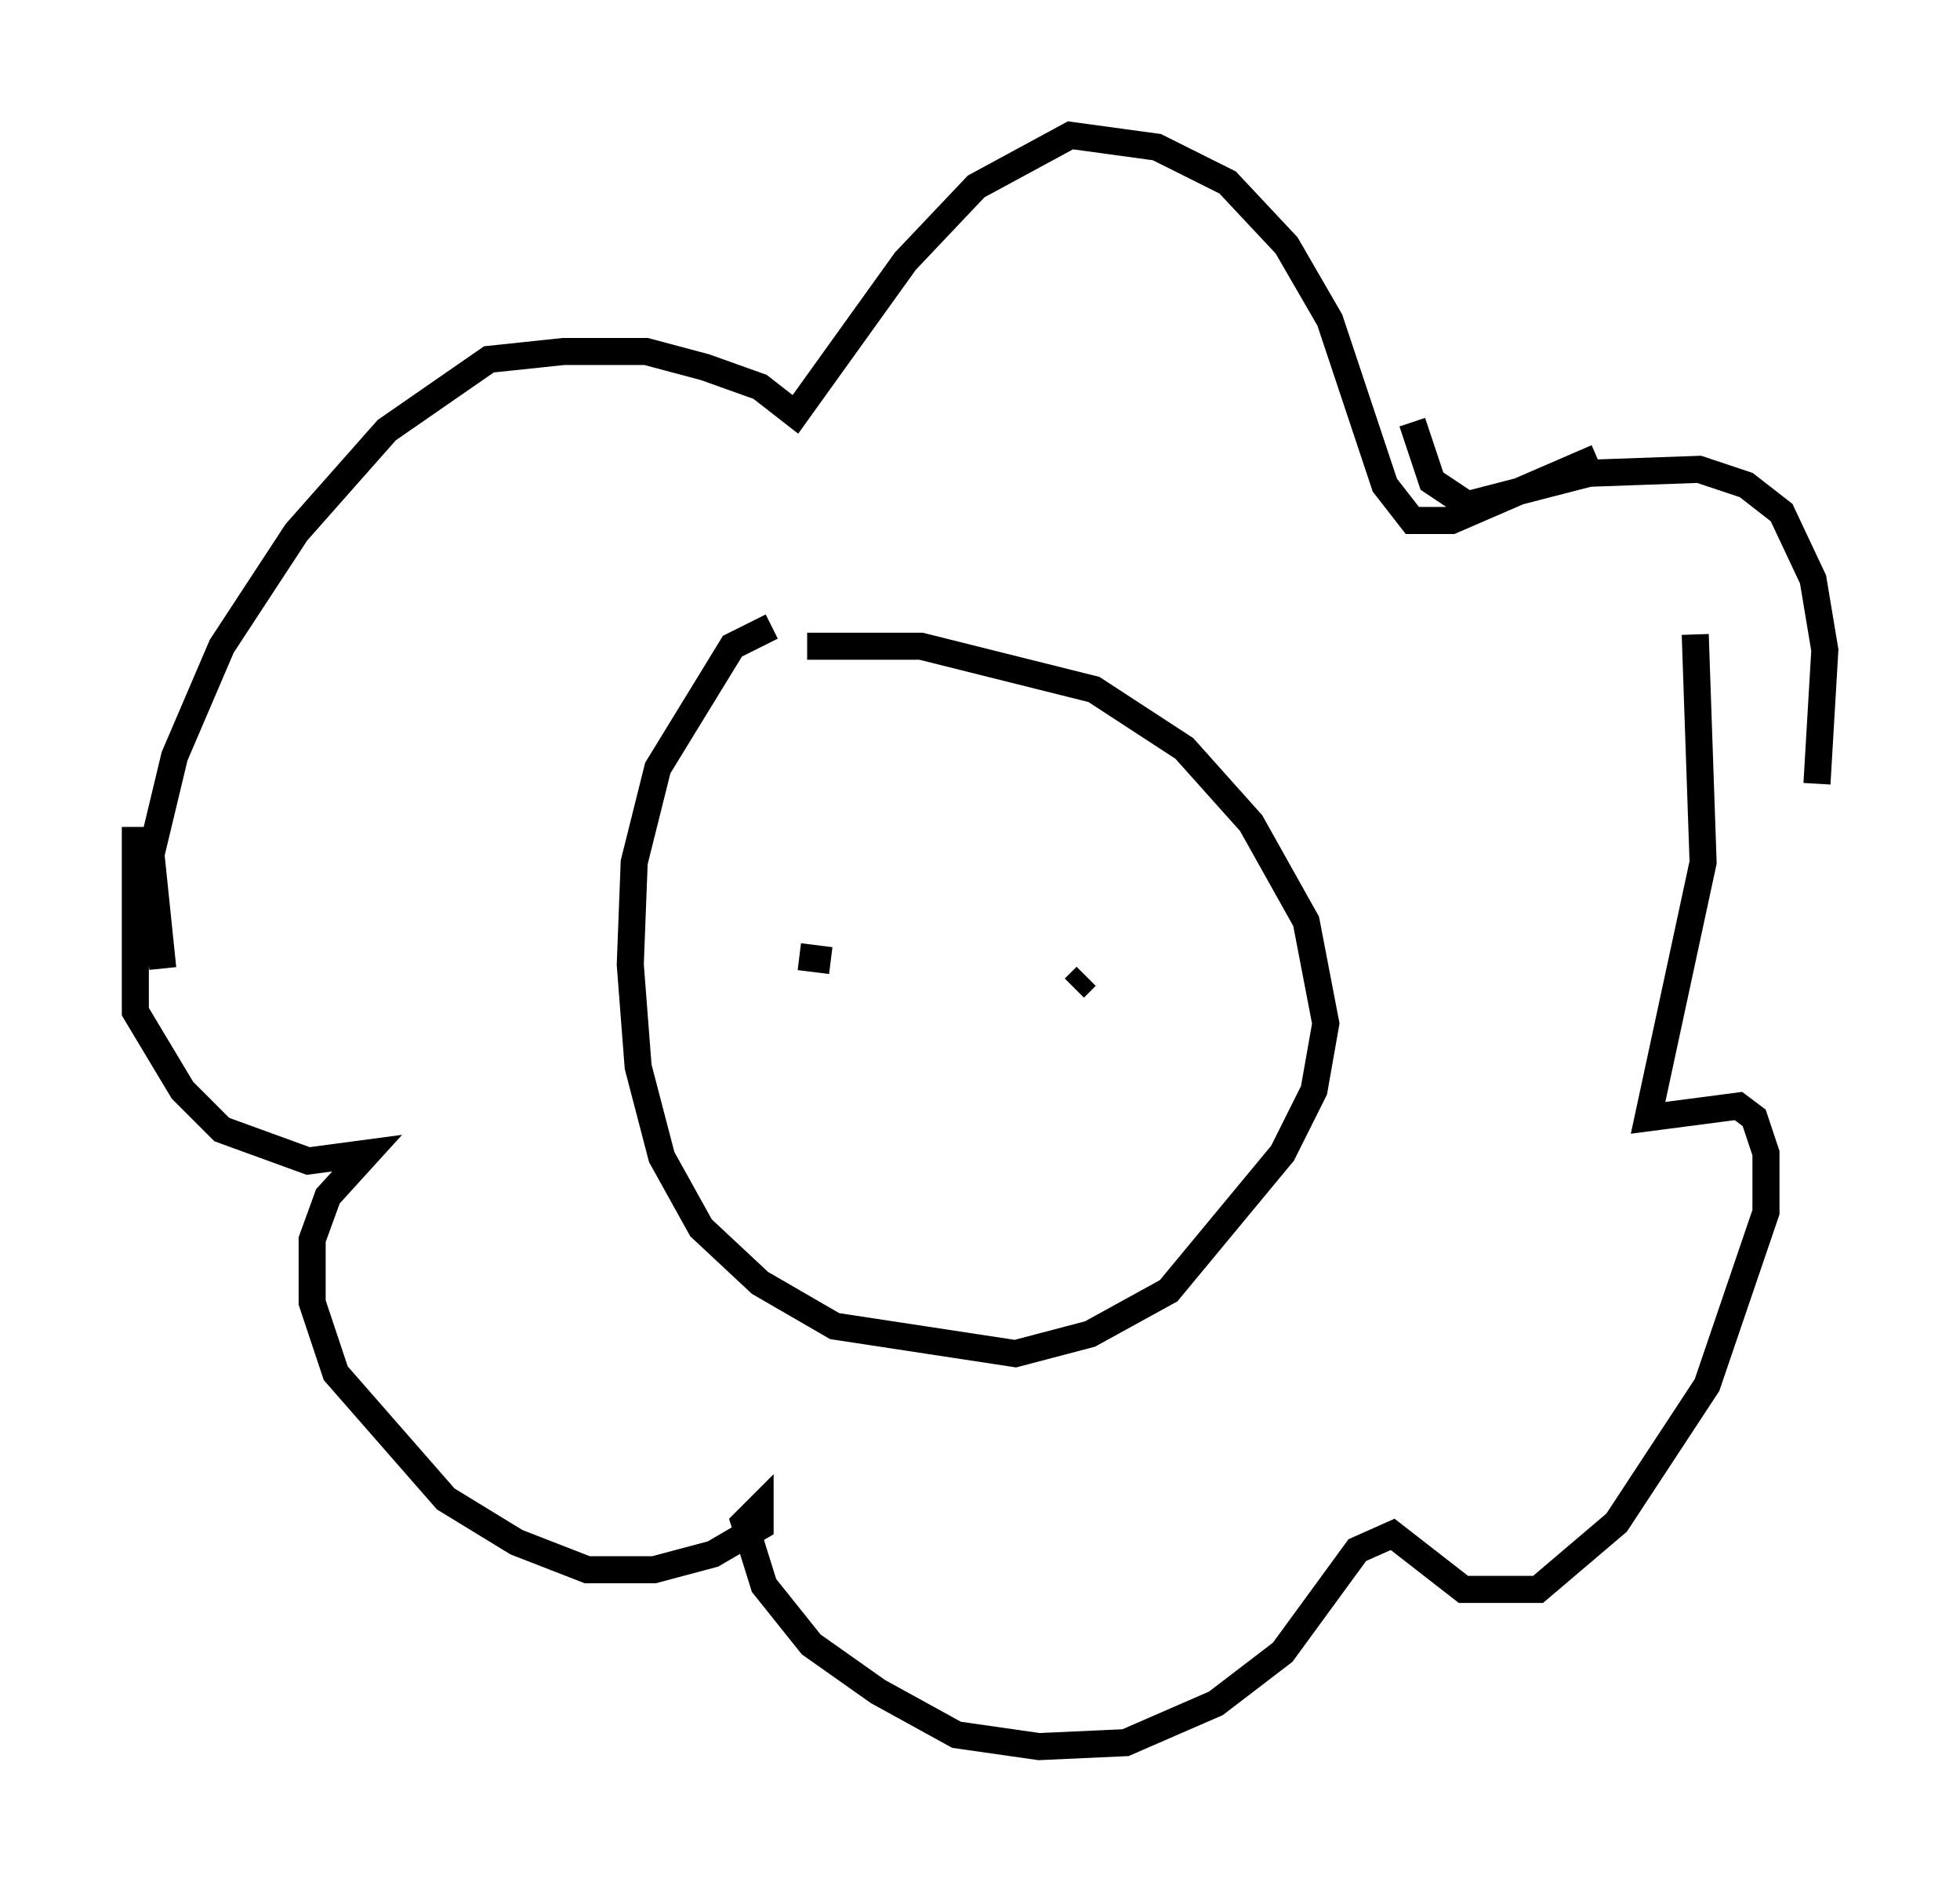 <?xml version="1.0" encoding="utf-8" ?>
<svg baseProfile="full" height="69.553" version="1.1" width="72.458" xmlns="http://www.w3.org/2000/svg" xmlns:ev="http://www.w3.org/2001/xml-events" xmlns:xlink="http://www.w3.org/1999/xlink"><defs /><rect fill="white" height="69.553" width="72.458" x="0" y="0" /><path d="M31.145, 22.866 m-2.615, 0.291 l-1.453, 0.726 -2.76, 4.503 l-0.872, 3.486 -0.145, 3.777 l0.291, 3.777 0.872, 3.341 l1.453, 2.615 2.179, 2.034 l2.76, 1.598 6.682, 1.017 l2.76, -0.726 2.905, -1.598 l4.212, -5.084 1.162, -2.324 l0.436, -2.469 -0.726, -3.777 l-2.034, -3.631 -2.469, -2.76 l-3.341, -2.179 -6.391, -1.598 l-4.212, 0.0 m-23.821, 11.911 l-0.436, -4.212 0.872, -3.631 l1.743, -4.067 2.76, -4.212 l3.341, -3.777 3.777, -2.615 l2.76, -0.291 3.05, 0.0 l2.179, 0.581 2.034, 0.726 l1.307, 1.017 4.067, -5.665 l2.615, -2.76 3.486, -1.888 l3.196, 0.436 2.615, 1.307 l2.179, 2.324 1.598, 2.76 l2.034, 6.101 1.017, 1.307 l1.453, 0.0 5.374, -2.324 m3.631, 6.536 l0.291, 8.425 -2.034, 9.441 l3.341, -0.436 0.581, 0.436 l0.436, 1.307 0.0, 2.179 l-2.179, 6.391 -3.341, 5.084 l-2.905, 2.469 -2.76, 0.0 l-2.615, -2.034 -1.307, 0.581 l-2.76, 3.777 -2.469, 1.888 l-3.341, 1.453 -3.196, 0.145 l-3.05, -0.436 -2.905, -1.598 l-2.469, -1.743 -1.743, -2.179 l-0.726, -2.324 0.581, -0.581 l0.0, 0.726 -1.743, 1.017 l-2.179, 0.581 -2.469, 0.0 l-2.615, -1.017 -2.615, -1.598 l-4.067, -4.648 -0.872, -2.615 l0.0, -2.324 0.581, -1.598 l1.453, -1.598 -2.179, 0.291 l-3.196, -1.162 -1.453, -1.453 l-1.743, -2.905 0.0, -6.827 m47.207, -14.961 l0.726, 2.179 1.307, 0.872 l4.503, -1.162 4.067, -0.145 l1.743, 0.581 1.307, 1.017 l1.162, 2.469 0.436, 2.615 l-0.291, 4.939 m-37.62, 6.391 l1.162, 0.145 m9.441, 0.581 l-0.436, 0.436 " fill="none" stroke="black" stroke-width="1" /></svg>
